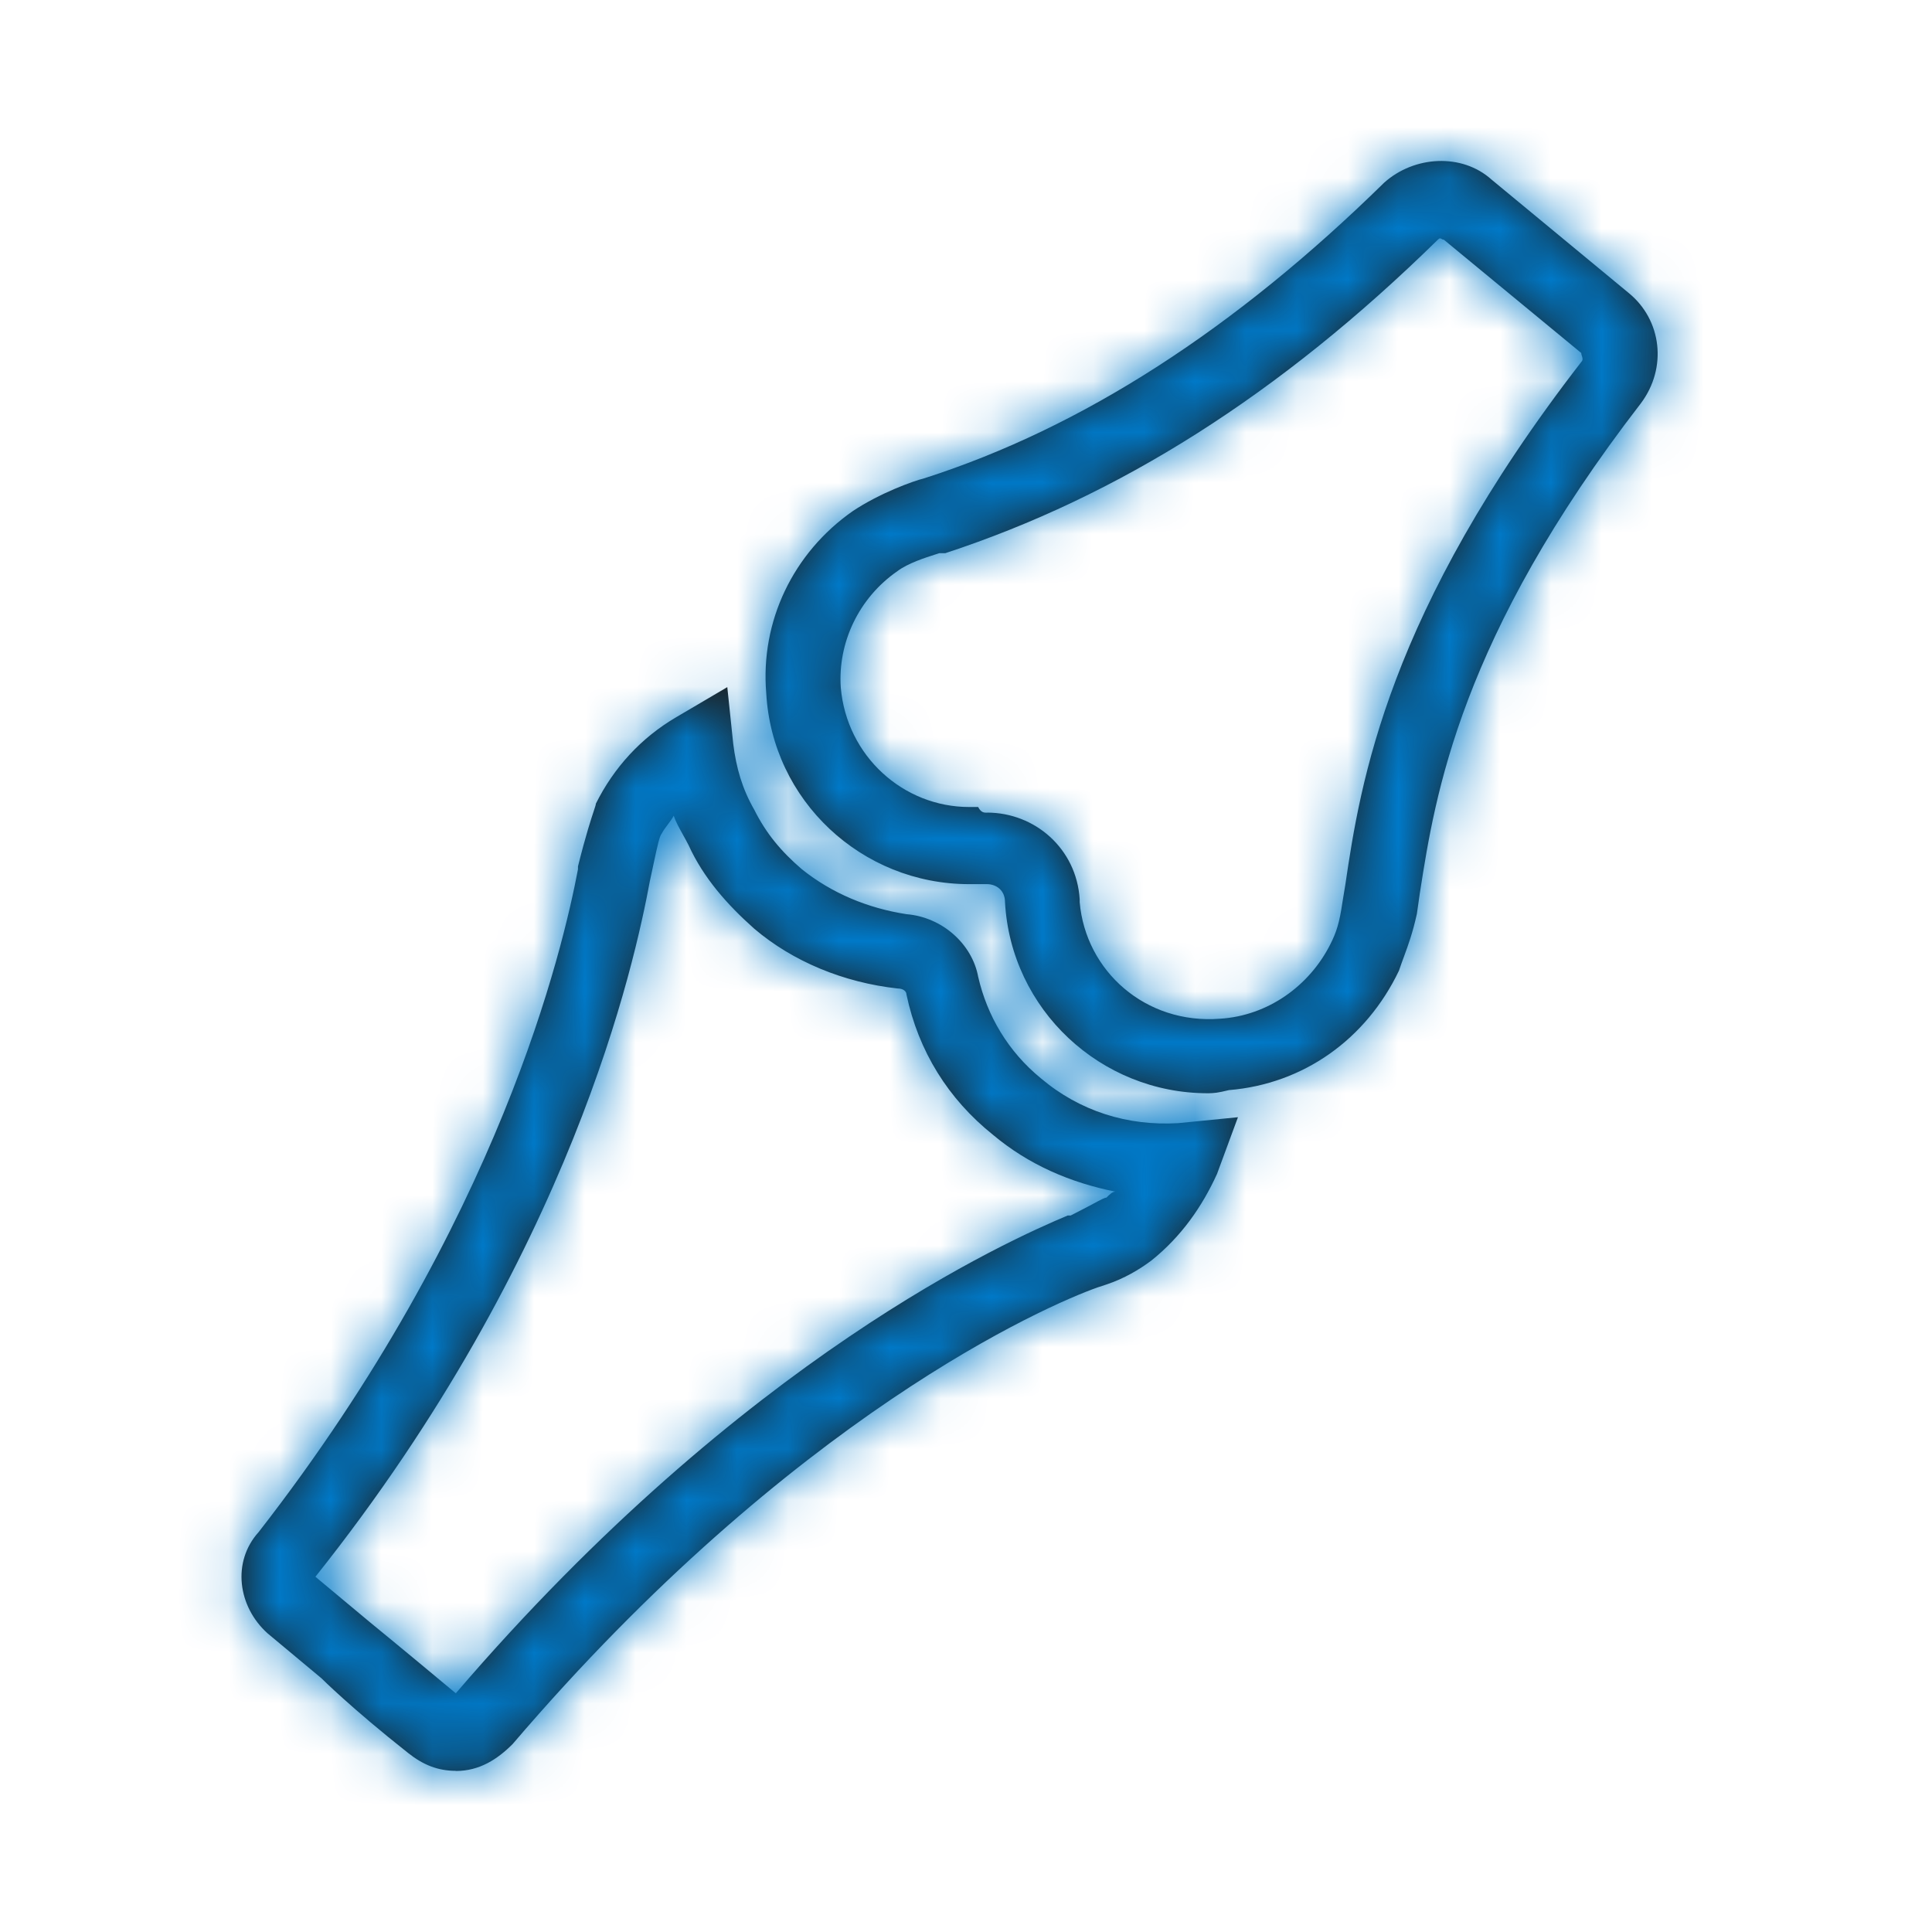 <svg width="38" height="38" viewBox="0 0 38 38" fill="none" xmlns="http://www.w3.org/2000/svg">
<path fill-rule="evenodd" clip-rule="evenodd" d="M23.758 21.503C21.647 21.503 19.883 19.857 19.767 17.742C19.767 17.507 19.59 17.39 19.414 17.39H19.356H19.062C16.948 17.39 15.187 15.746 15.071 13.633C14.953 12.223 15.599 10.872 16.774 10.052C17.303 9.7 17.95 9.465 18.184 9.406C21.295 8.408 24.291 6.471 27.225 3.593C27.813 3.065 28.753 3.005 29.34 3.535L32.036 5.764C32.682 6.292 32.8 7.232 32.272 7.935C28.711 12.548 28.226 15.649 27.932 17.532L27.927 17.563L27.868 17.975C27.785 18.35 27.701 18.578 27.618 18.805C27.584 18.897 27.55 18.989 27.516 19.091C26.87 20.443 25.636 21.32 24.171 21.441C23.944 21.497 23.881 21.5 23.772 21.503L23.759 21.503L23.758 21.503ZM8.025 34.477C8.319 34.712 8.613 34.83 8.965 34.83V34.833C9.435 34.833 9.788 34.598 10.082 34.304C15.598 27.848 20.589 25.674 21.587 25.322L21.763 25.264C22.116 25.146 22.409 24.97 22.645 24.794C23.233 24.323 23.643 23.736 23.937 23.09L24.349 21.974L23.173 22.091C22.178 22.15 21.238 21.856 20.474 21.21C19.828 20.683 19.416 19.979 19.24 19.215C19.122 18.569 18.535 18.039 17.83 17.981C17.066 17.863 16.362 17.569 15.774 17.099C15.362 16.746 15.069 16.394 14.834 15.924C14.598 15.513 14.481 15.102 14.422 14.632L14.305 13.515L13.306 14.103C12.602 14.515 12.072 15.102 11.72 15.807C11.72 15.827 11.707 15.866 11.681 15.945C11.629 16.102 11.524 16.416 11.368 17.041V17.099C11.077 18.627 9.843 24.026 5.088 30.133C4.559 30.718 4.676 31.599 5.264 32.127L6.322 33.009C6.322 33.009 6.909 33.596 8.025 34.477ZM13.251 16.044L13.252 16.042L13.25 16.041L13.251 16.044ZM13.132 16.221C13.177 16.162 13.221 16.103 13.251 16.044C13.29 16.162 13.356 16.279 13.43 16.413L13.43 16.413L13.43 16.413C13.466 16.478 13.505 16.548 13.543 16.622C13.837 17.269 14.307 17.797 14.836 18.267C15.597 18.914 16.595 19.325 17.653 19.442C17.771 19.442 17.829 19.502 17.829 19.56C18.064 20.676 18.651 21.617 19.533 22.322C20.234 22.91 21.057 23.262 21.938 23.438C21.88 23.438 21.82 23.497 21.762 23.556C21.728 23.556 21.654 23.595 21.506 23.675C21.399 23.732 21.254 23.809 21.058 23.908H20.999C19.883 24.378 14.658 26.667 8.965 33.305C7.908 32.423 7.261 31.895 7.261 31.895L6.204 31.013C11.253 24.672 12.487 18.92 12.781 17.334C12.811 17.199 12.837 17.076 12.86 16.966L12.86 16.966C12.929 16.644 12.973 16.437 13.016 16.394C13.045 16.336 13.089 16.279 13.132 16.221ZM21.236 17.687C21.173 16.689 20.354 15.983 19.414 15.983L19.415 15.985C19.357 15.985 19.297 15.985 19.239 15.873H19.063C17.77 15.873 16.654 14.875 16.537 13.523C16.477 12.642 16.889 11.76 17.653 11.232C17.859 11.077 18.201 10.968 18.401 10.904C18.428 10.895 18.453 10.887 18.475 10.88H18.593C22 9.763 25.17 7.766 28.281 4.714C28.317 4.678 28.331 4.687 28.351 4.698C28.362 4.706 28.376 4.714 28.398 4.714L31.101 6.943C31.101 6.963 31.107 6.982 31.114 7.002C31.127 7.041 31.14 7.081 31.101 7.12C27.284 12.051 26.756 15.399 26.462 17.394L26.404 17.747C26.344 18.157 26.286 18.333 26.168 18.569C25.756 19.391 24.937 19.979 23.997 20.037C22.528 20.151 21.353 19.097 21.236 17.745V17.687Z" fill="#1D1D1B"/>
<mask id="mask0" mask-type="alpha" maskUnits="userSpaceOnUse" x="4" y="3" width="29" height="32">
<path fill-rule="evenodd" clip-rule="evenodd" d="M23.758 21.503C21.647 21.503 19.883 19.857 19.767 17.742C19.767 17.507 19.59 17.39 19.414 17.39H19.356H19.062C16.948 17.39 15.187 15.746 15.071 13.633C14.953 12.223 15.599 10.872 16.774 10.052C17.303 9.7 17.95 9.465 18.184 9.406C21.295 8.408 24.291 6.471 27.225 3.593C27.813 3.065 28.753 3.005 29.34 3.535L32.036 5.764C32.682 6.292 32.8 7.232 32.272 7.935C28.711 12.548 28.226 15.649 27.932 17.532L27.927 17.563L27.868 17.975C27.785 18.35 27.701 18.578 27.618 18.805C27.584 18.897 27.55 18.989 27.516 19.091C26.87 20.443 25.636 21.32 24.171 21.441C23.944 21.497 23.881 21.5 23.772 21.503L23.759 21.503L23.758 21.503ZM8.025 34.477C8.319 34.712 8.613 34.83 8.965 34.83V34.833C9.435 34.833 9.788 34.598 10.082 34.304C15.598 27.848 20.589 25.674 21.587 25.322L21.763 25.264C22.116 25.146 22.409 24.97 22.645 24.794C23.233 24.323 23.643 23.736 23.937 23.09L24.349 21.974L23.173 22.091C22.178 22.15 21.238 21.856 20.474 21.21C19.828 20.683 19.416 19.979 19.24 19.215C19.122 18.569 18.535 18.039 17.83 17.981C17.066 17.863 16.362 17.569 15.774 17.099C15.362 16.746 15.069 16.394 14.834 15.924C14.598 15.513 14.481 15.102 14.422 14.632L14.305 13.515L13.306 14.103C12.602 14.515 12.072 15.102 11.72 15.807C11.72 15.827 11.707 15.866 11.681 15.945C11.629 16.102 11.524 16.416 11.368 17.041V17.099C11.077 18.627 9.843 24.026 5.088 30.133C4.559 30.718 4.676 31.599 5.264 32.127L6.322 33.009C6.322 33.009 6.909 33.596 8.025 34.477ZM13.251 16.044L13.252 16.042L13.25 16.041L13.251 16.044ZM13.132 16.221C13.177 16.162 13.221 16.103 13.251 16.044C13.29 16.162 13.356 16.279 13.43 16.413L13.43 16.413L13.43 16.413C13.466 16.478 13.505 16.548 13.543 16.622C13.837 17.269 14.307 17.797 14.836 18.267C15.597 18.914 16.595 19.325 17.653 19.442C17.771 19.442 17.829 19.502 17.829 19.56C18.064 20.676 18.651 21.617 19.533 22.322C20.234 22.91 21.057 23.262 21.938 23.438C21.88 23.438 21.82 23.497 21.762 23.556C21.728 23.556 21.654 23.595 21.506 23.675C21.399 23.732 21.254 23.809 21.058 23.908H20.999C19.883 24.378 14.658 26.667 8.965 33.305C7.908 32.423 7.261 31.895 7.261 31.895L6.204 31.013C11.253 24.672 12.487 18.92 12.781 17.334C12.811 17.199 12.837 17.076 12.86 16.966L12.86 16.966C12.929 16.644 12.973 16.437 13.016 16.394C13.045 16.336 13.089 16.279 13.132 16.221ZM21.236 17.687C21.173 16.689 20.354 15.983 19.414 15.983L19.415 15.985C19.357 15.985 19.297 15.985 19.239 15.873H19.063C17.77 15.873 16.654 14.875 16.537 13.523C16.477 12.642 16.889 11.76 17.653 11.232C17.859 11.077 18.201 10.968 18.401 10.904C18.428 10.895 18.453 10.887 18.475 10.88H18.593C22 9.763 25.17 7.766 28.281 4.714C28.317 4.678 28.331 4.687 28.351 4.698C28.362 4.706 28.376 4.714 28.398 4.714L31.101 6.943C31.101 6.963 31.107 6.982 31.114 7.002C31.127 7.041 31.14 7.081 31.101 7.12C27.284 12.051 26.756 15.399 26.462 17.394L26.404 17.747C26.344 18.157 26.286 18.333 26.168 18.569C25.756 19.391 24.937 19.979 23.997 20.037C22.528 20.151 21.353 19.097 21.236 17.745V17.687Z" fill="white"/>
</mask>
<g mask="url(#mask0)">
<rect width="38" height="38" fill="#0079C8"/>
</g>
</svg>
